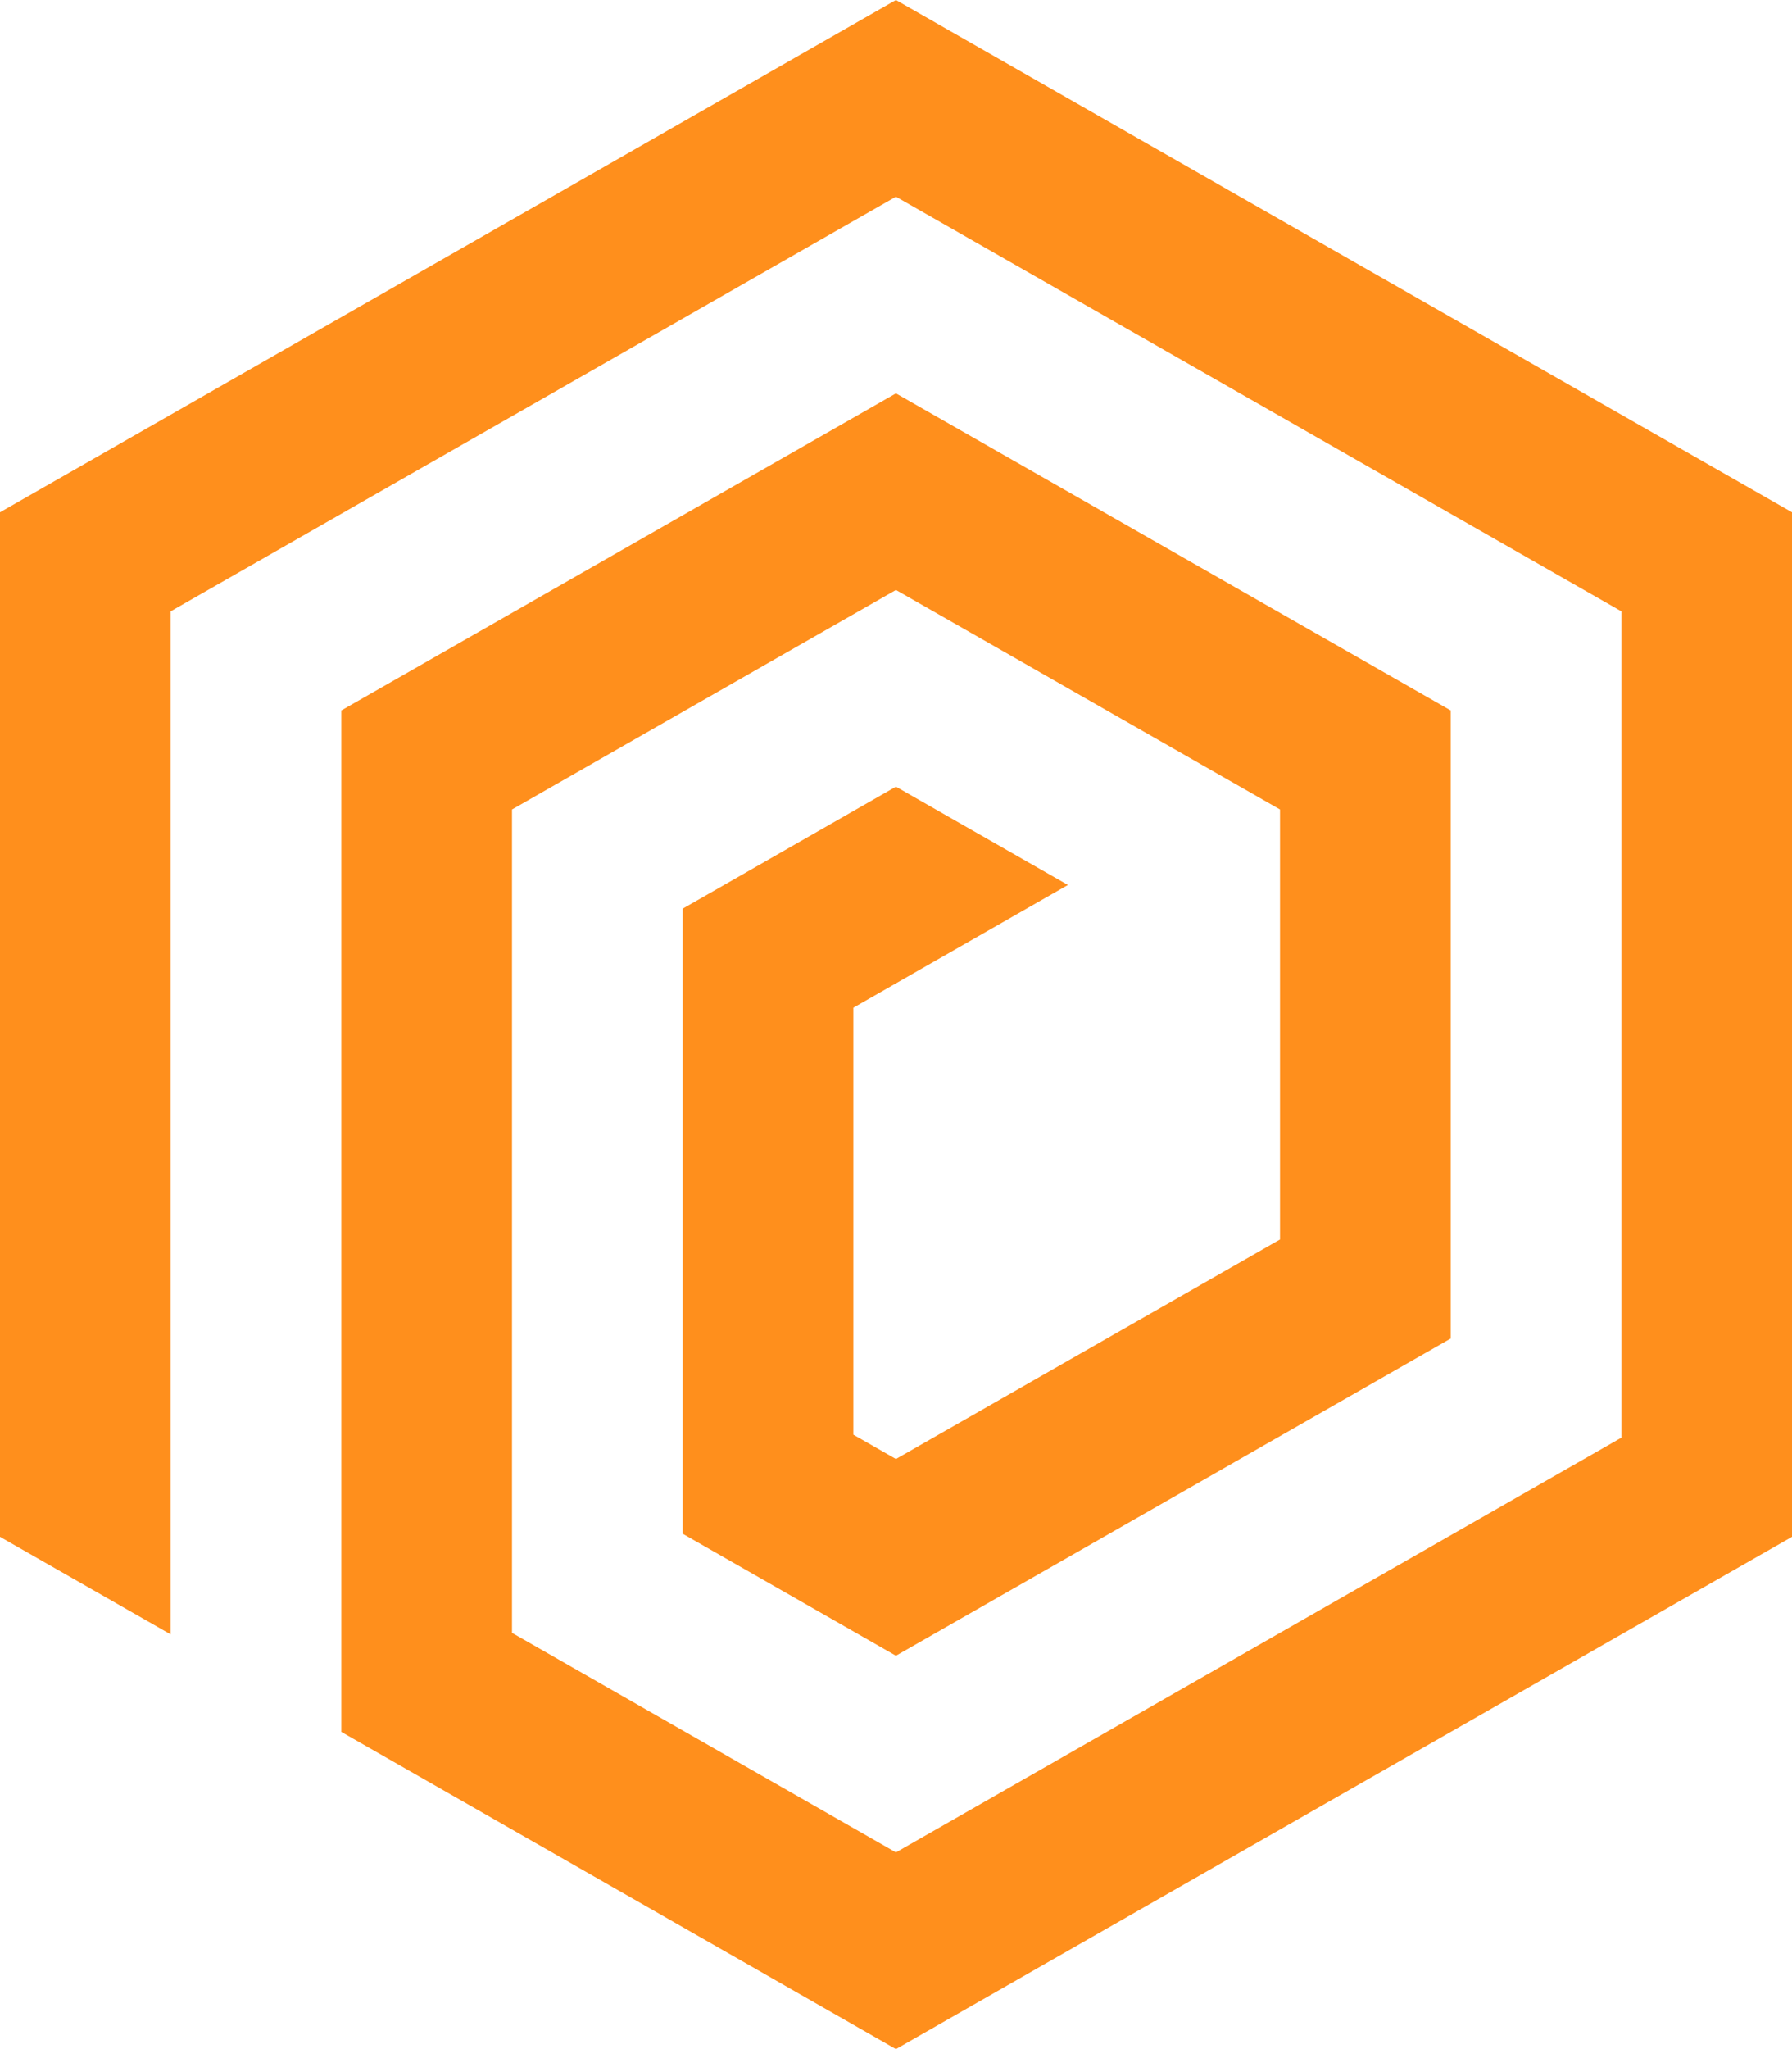<svg width="100%" viewBox="65 177.061 101.394 115.879"><g data-paper-data="{&quot;isIcon&quot;:&quot;true&quot;,&quot;iconType&quot;:&quot;icon&quot;,&quot;rawIconId&quot;:&quot;1348452&quot;,&quot;source&quot;:&quot;noun&quot;,&quot;selectedEffects&quot;:{&quot;container&quot;:&quot;&quot;,&quot;transformation&quot;:&quot;&quot;,&quot;pattern&quot;:&quot;&quot;},&quot;isDetailed&quot;:false,&quot;fillRule&quot;:&quot;evenodd&quot;,&quot;bounds&quot;:{&quot;x&quot;:64.99999999999999,&quot;y&quot;:177.0606019066921,&quot;width&quot;:101.39394666328884,&quot;height&quot;:115.87879618661577},&quot;iconStyle&quot;:&quot;standalone&quot;,&quot;suitableAsStandaloneIcon&quot;:true}" fill-rule="evenodd"><path d="M74.657,211.632v57.855l-9.657,-5.517v-57.939l50.693,-28.97l50.701,28.97v57.939l-50.701,28.97l-31.379,-17.937v-57.766l31.379,-17.931l31.389,17.931v35.52l-31.389,17.937l-12.066,-6.898v-35.349l12.066,-6.899l9.732,5.559l-12.141,6.941v24.146l2.409,1.376l21.732,-12.415v-24.317l-21.732,-12.414l-21.723,12.414v46.563l21.723,12.415l41.046,-23.452v-46.732l-41.046,-23.448z" data-paper-data="{&quot;isPathIcon&quot;:true}" style="fill: rgb(255, 143, 28);"></path></g></svg>